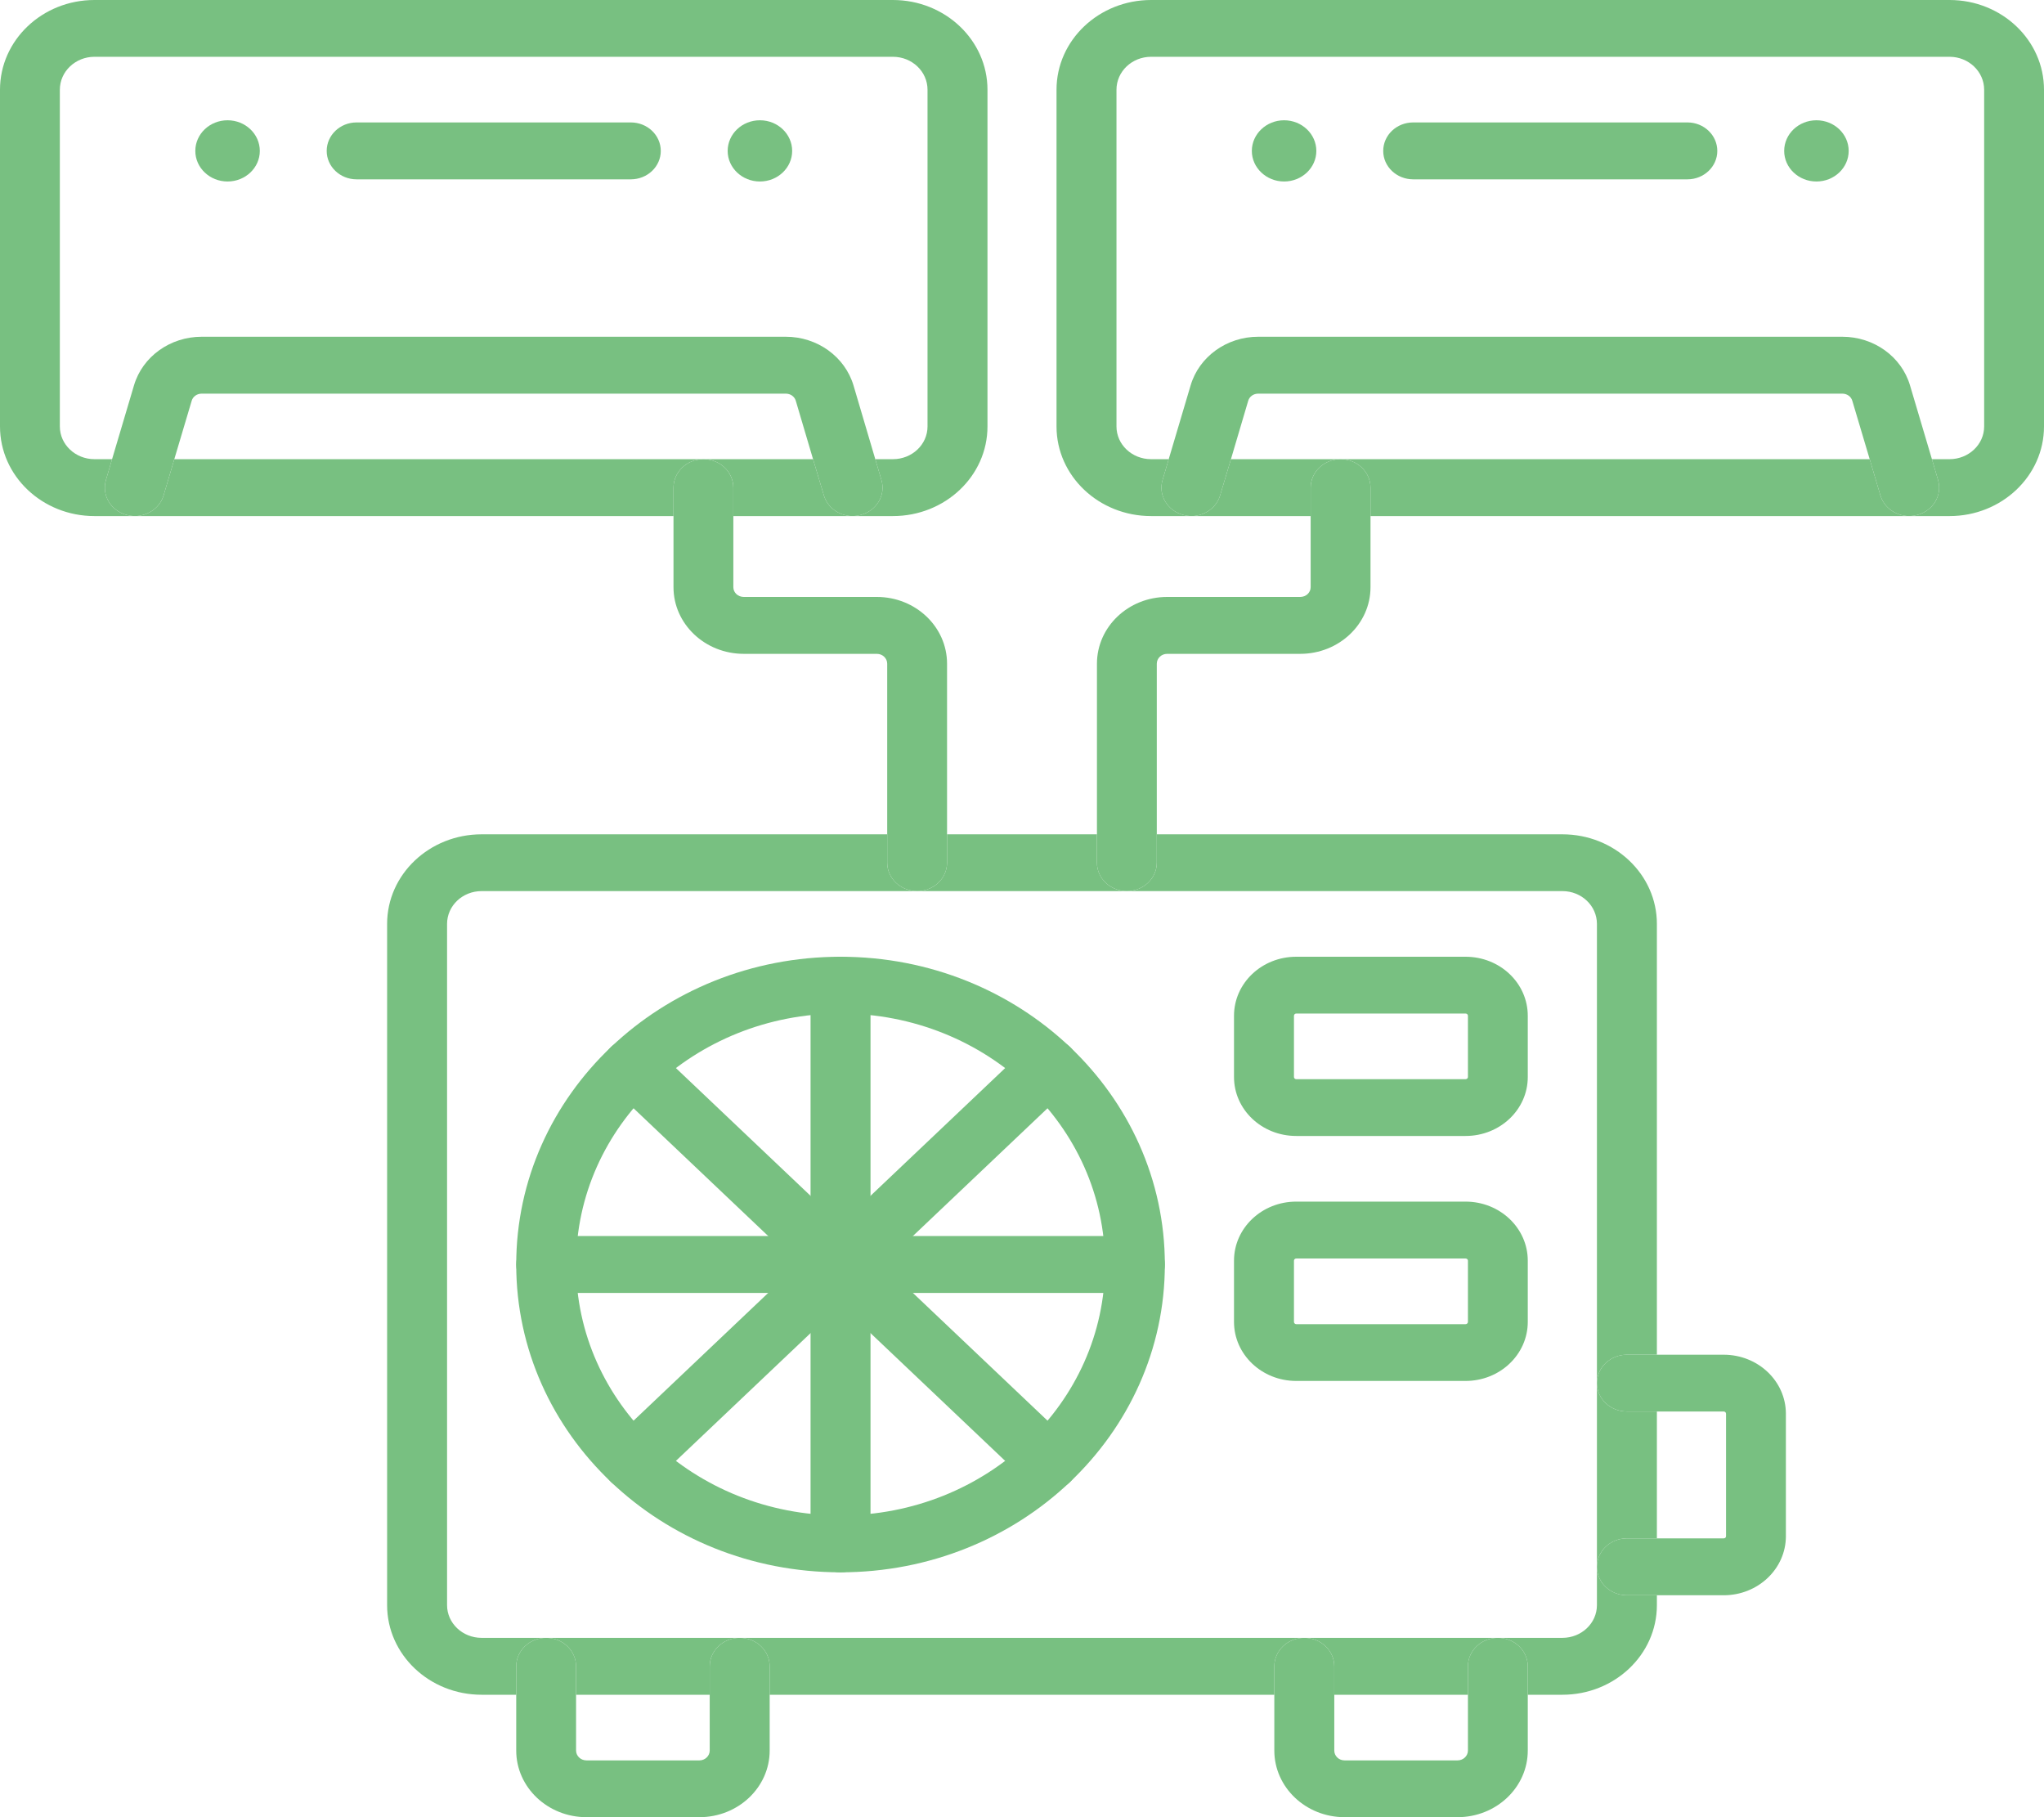 <svg width="18" height="16" viewBox="0 0 18 16" fill="none" xmlns="http://www.w3.org/2000/svg">
<g clip-path="url(#clip0_172_1128)">
<path fill-rule="evenodd" clip-rule="evenodd" d="M10.867 9.483C10.867 9.77 11.112 10.002 11.415 10.002H12.906C13.209 10.002 13.454 9.77 13.454 9.483V8.944C13.454 8.656 13.209 8.424 12.906 8.424H11.415C11.112 8.424 10.867 8.656 10.867 8.944V9.483ZM11.415 9.502C11.404 9.502 11.395 9.493 11.395 9.483V8.944C11.395 8.933 11.404 8.924 11.415 8.924H12.906C12.918 8.924 12.927 8.933 12.927 8.944V9.483C12.927 9.493 12.918 9.502 12.906 9.502H11.415Z" fill="#78C081"/>
<path fill-rule="evenodd" clip-rule="evenodd" d="M14.063 13.796C14.063 13.934 14.181 14.046 14.327 14.046H14.591H15.179C15.482 14.046 15.727 13.813 15.727 13.526V12.448C15.727 12.161 15.482 11.928 15.179 11.928H14.591H14.327C14.181 11.928 14.063 12.04 14.063 12.178C14.063 12.316 14.181 12.428 14.327 12.428H14.591H15.179C15.191 12.428 15.2 12.437 15.2 12.448V13.526C15.2 13.537 15.191 13.545 15.179 13.545H14.591H14.327C14.181 13.545 14.063 13.657 14.063 13.796Z" fill="#78C081"/>
<path fill-rule="evenodd" clip-rule="evenodd" d="M10.867 11.639C10.867 11.926 11.112 12.159 11.415 12.159H12.906C13.209 12.159 13.454 11.926 13.454 11.639V11.1C13.454 10.813 13.209 10.58 12.906 10.58H11.415C11.112 10.58 10.867 10.813 10.867 11.1V11.639ZM11.415 11.659C11.404 11.659 11.395 11.65 11.395 11.639V11.1C11.395 11.089 11.404 11.081 11.415 11.081H12.906C12.918 11.081 12.927 11.089 12.927 11.1V11.639C12.927 11.65 12.918 11.659 12.906 11.659H11.415Z" fill="#78C081"/>
<path fill-rule="evenodd" clip-rule="evenodd" d="M4.546 15.413C4.546 15.737 4.823 16 5.165 16H6.159C6.501 16 6.778 15.737 6.778 15.413V14.922V14.672C6.778 14.533 6.66 14.421 6.514 14.421C6.368 14.421 6.25 14.533 6.25 14.672V14.922V15.413C6.25 15.461 6.209 15.5 6.159 15.5H5.165C5.114 15.5 5.073 15.461 5.073 15.413V14.922V14.672C5.073 14.533 4.955 14.421 4.809 14.421C4.664 14.421 4.546 14.533 4.546 14.672V14.922V15.413Z" fill="#78C081"/>
<path fill-rule="evenodd" clip-rule="evenodd" d="M11.841 15.5C11.79 15.5 11.75 15.461 11.75 15.413V14.922V14.672C11.75 14.533 11.632 14.421 11.486 14.421C11.34 14.421 11.222 14.533 11.222 14.672V14.922V15.413C11.222 15.737 11.499 16 11.841 16H12.835C13.177 16 13.454 15.737 13.454 15.413V14.922V14.672C13.454 14.533 13.336 14.421 13.191 14.421C13.045 14.421 12.927 14.533 12.927 14.672V14.922V15.413C12.927 15.461 12.886 15.5 12.835 15.5H11.841Z" fill="#78C081"/>
<path fill-rule="evenodd" clip-rule="evenodd" d="M4.546 11.134C4.546 12.63 5.824 13.844 7.402 13.844C8.979 13.844 10.258 12.63 10.258 11.134C10.258 9.637 8.979 8.424 7.402 8.424C5.824 8.424 4.546 9.637 4.546 11.134ZM7.402 13.343C6.116 13.343 5.073 12.354 5.073 11.134C5.073 9.913 6.116 8.924 7.402 8.924C8.688 8.924 9.731 9.913 9.731 11.134C9.731 12.354 8.688 13.343 7.402 13.343Z" fill="#78C081"/>
<path fill-rule="evenodd" clip-rule="evenodd" d="M7.402 13.844C7.548 13.844 7.666 13.732 7.666 13.593V8.674C7.666 8.536 7.548 8.424 7.402 8.424C7.256 8.424 7.138 8.536 7.138 8.674V13.593C7.138 13.732 7.256 13.844 7.402 13.844Z" fill="#78C081"/>
<path fill-rule="evenodd" clip-rule="evenodd" d="M4.546 11.134C4.546 11.272 4.664 11.384 4.809 11.384H9.994C10.14 11.384 10.258 11.272 10.258 11.134C10.258 10.995 10.14 10.883 9.994 10.883H4.809C4.664 10.883 4.546 10.995 4.546 11.134Z" fill="#78C081"/>
<path fill-rule="evenodd" clip-rule="evenodd" d="M5.382 13.05C5.485 13.148 5.652 13.148 5.755 13.05L9.422 9.571C9.524 9.474 9.524 9.315 9.422 9.217C9.319 9.12 9.152 9.12 9.049 9.217L5.382 12.696C5.279 12.794 5.279 12.952 5.382 13.05Z" fill="#78C081"/>
<path fill-rule="evenodd" clip-rule="evenodd" d="M9.422 13.05C9.524 12.952 9.524 12.794 9.422 12.696L5.755 9.217C5.652 9.12 5.485 9.12 5.382 9.217C5.279 9.315 5.279 9.474 5.382 9.571L9.049 13.05C9.152 13.148 9.319 13.148 9.422 13.05Z" fill="#78C081"/>
<path fill-rule="evenodd" clip-rule="evenodd" d="M7.58 4.534C7.72 4.497 7.802 4.359 7.762 4.226L7.708 4.043L7.516 3.393C7.44 3.14 7.197 2.965 6.92 2.965H1.776C1.498 2.965 1.255 3.14 1.18 3.393L0.987 4.043L0.933 4.226C0.894 4.359 0.975 4.497 1.116 4.534C1.137 4.54 1.158 4.543 1.179 4.544C1.184 4.544 1.19 4.544 1.195 4.544C1.307 4.54 1.409 4.469 1.441 4.361L1.535 4.043L1.688 3.529C1.699 3.491 1.735 3.466 1.776 3.466H6.92C6.961 3.466 6.997 3.491 7.008 3.529L7.16 4.043L7.255 4.361C7.287 4.469 7.388 4.54 7.5 4.544C7.506 4.544 7.511 4.544 7.516 4.544C7.537 4.543 7.559 4.54 7.58 4.534Z" fill="#78C081"/>
<path fill-rule="evenodd" clip-rule="evenodd" d="M2.877 1.329C2.877 1.467 2.995 1.579 3.14 1.579H5.555C5.701 1.579 5.819 1.467 5.819 1.329C5.819 1.19 5.701 1.078 5.555 1.078H3.14C2.995 1.078 2.877 1.19 2.877 1.329Z" fill="#78C081"/>
<path d="M6.976 1.329C6.976 1.477 6.849 1.598 6.692 1.598C6.535 1.598 6.408 1.477 6.408 1.329C6.408 1.18 6.535 1.059 6.692 1.059C6.849 1.059 6.976 1.18 6.976 1.329Z" fill="#78C081"/>
<path d="M2.288 1.329C2.288 1.477 2.161 1.598 2.004 1.598C1.847 1.598 1.72 1.477 1.72 1.329C1.72 1.18 1.847 1.059 2.004 1.059C2.161 1.059 2.288 1.18 2.288 1.329Z" fill="#78C081"/>
<path fill-rule="evenodd" clip-rule="evenodd" d="M16.884 4.534C17.025 4.497 17.106 4.359 17.067 4.226L17.013 4.043L16.82 3.393C16.745 3.14 16.502 2.965 16.224 2.965H11.08C10.803 2.965 10.56 3.14 10.485 3.393L10.292 4.043L10.238 4.226C10.198 4.359 10.28 4.497 10.42 4.534C10.441 4.54 10.462 4.543 10.483 4.544C10.489 4.544 10.495 4.544 10.5 4.544C10.612 4.54 10.713 4.469 10.745 4.361L10.84 4.043L10.992 3.529C11.003 3.491 11.039 3.466 11.08 3.466H16.224C16.265 3.466 16.301 3.491 16.312 3.529L16.465 4.043L16.559 4.361C16.591 4.469 16.693 4.54 16.805 4.544C16.81 4.544 16.816 4.544 16.821 4.544C16.842 4.543 16.863 4.54 16.884 4.534Z" fill="#78C081"/>
<path fill-rule="evenodd" clip-rule="evenodd" d="M12.181 1.329C12.181 1.467 12.299 1.579 12.445 1.579H14.86C15.005 1.579 15.123 1.467 15.123 1.329C15.123 1.19 15.005 1.078 14.86 1.078H12.445C12.299 1.078 12.181 1.19 12.181 1.329Z" fill="#78C081"/>
<path d="M16.28 1.329C16.28 1.477 16.153 1.598 15.996 1.598C15.839 1.598 15.712 1.477 15.712 1.329C15.712 1.18 15.839 1.059 15.996 1.059C16.153 1.059 16.28 1.18 16.28 1.329Z" fill="#78C081"/>
<path d="M11.592 1.329C11.592 1.477 11.465 1.598 11.308 1.598C11.152 1.598 11.024 1.477 11.024 1.329C11.024 1.18 11.152 1.059 11.308 1.059C11.465 1.059 11.592 1.18 11.592 1.329Z" fill="#78C081"/>
<path fill-rule="evenodd" clip-rule="evenodd" d="M8.077 7.846C8.222 7.846 8.34 7.734 8.34 7.596V7.346V5.844C8.34 5.519 8.063 5.256 7.722 5.256H6.55C6.499 5.256 6.458 5.218 6.458 5.17V4.544V4.294C6.458 4.155 6.34 4.043 6.194 4.043C6.049 4.043 5.931 4.155 5.931 4.294V4.544V5.17C5.931 5.494 6.208 5.757 6.55 5.757H7.722C7.772 5.757 7.813 5.796 7.813 5.844V7.346V7.596C7.813 7.734 7.931 7.846 8.077 7.846Z" fill="#78C081"/>
<path fill-rule="evenodd" clip-rule="evenodd" d="M9.923 7.846C10.069 7.846 10.187 7.734 10.187 7.596V7.346V5.844C10.187 5.796 10.228 5.757 10.278 5.757H11.45C11.792 5.757 12.069 5.494 12.069 5.17V4.544V4.294C12.069 4.155 11.951 4.043 11.806 4.043C11.66 4.043 11.542 4.155 11.542 4.294V4.544V5.17C11.542 5.218 11.501 5.256 11.45 5.256H10.278C9.937 5.256 9.66 5.519 9.66 5.844V7.346V7.596C9.66 7.734 9.778 7.846 9.923 7.846Z" fill="#78C081"/>
<path fill-rule="evenodd" clip-rule="evenodd" d="M14.327 14.046C14.181 14.046 14.063 13.934 14.063 13.796C14.063 13.657 14.181 13.545 14.327 13.545H14.591V12.428H14.327C14.181 12.428 14.063 12.316 14.063 12.178C14.063 12.04 14.181 11.928 14.327 11.928H14.591V8.135C14.591 7.699 14.218 7.346 13.759 7.346H10.187V7.596C10.187 7.734 10.069 7.846 9.923 7.846C9.778 7.846 9.66 7.734 9.66 7.596V7.346H8.34V7.596C8.34 7.734 8.222 7.846 8.077 7.846C7.931 7.846 7.813 7.734 7.813 7.596V7.346H6.408H4.241C3.782 7.346 3.409 7.699 3.409 8.135V14.133C3.409 14.569 3.782 14.922 4.241 14.922H4.546V14.672C4.546 14.533 4.664 14.421 4.809 14.421C4.955 14.421 5.073 14.533 5.073 14.672V14.922H6.25V14.672C6.25 14.533 6.368 14.421 6.514 14.421C6.66 14.421 6.778 14.533 6.778 14.672V14.922H11.222V14.672C11.222 14.533 11.34 14.421 11.486 14.421C11.632 14.421 11.75 14.533 11.75 14.672V14.922H12.927V14.672C12.927 14.533 13.045 14.421 13.191 14.421C13.336 14.421 13.454 14.533 13.454 14.672V14.922H13.759C14.218 14.922 14.591 14.569 14.591 14.133V14.046H14.327ZM6.408 7.846H13.759C13.927 7.846 14.063 7.975 14.063 8.135V14.133C14.063 14.292 13.927 14.421 13.759 14.421H4.241C4.073 14.421 3.937 14.292 3.937 14.133V8.135C3.937 7.975 4.073 7.846 4.241 7.846H6.408Z" fill="#78C081"/>
<path d="M7.762 4.226C7.802 4.359 7.72 4.497 7.58 4.534C7.559 4.54 7.537 4.543 7.516 4.544H7.863C8.323 4.544 8.696 4.191 8.696 3.755V0.79C8.696 0.354 8.323 8.39799e-06 7.863 8.39799e-06H2.619H0.832C0.372 8.39799e-06 0 0.354 0 0.79V3.755C0 4.191 0.373 4.544 0.832 4.544H1.179C1.158 4.543 1.137 4.54 1.116 4.534C0.975 4.497 0.894 4.359 0.933 4.226L0.987 4.043H0.832C0.664 4.043 0.527 3.914 0.527 3.755V0.79C0.527 0.63 0.664 0.5 0.832 0.5H2.619H7.863C8.032 0.5 8.168 0.63 8.168 0.79V3.755C8.168 3.914 8.032 4.043 7.863 4.043H7.708L7.762 4.226Z" fill="#78C081"/>
<path d="M7.255 4.361L7.16 4.043H1.535L1.441 4.361C1.409 4.469 1.307 4.54 1.195 4.544H5.931V4.294C5.931 4.155 6.049 4.043 6.194 4.043C6.34 4.043 6.458 4.155 6.458 4.294V4.544H7.5C7.388 4.54 7.287 4.469 7.255 4.361Z" fill="#78C081"/>
<path d="M17.067 4.226C17.106 4.359 17.025 4.497 16.884 4.534C16.863 4.54 16.842 4.543 16.821 4.544H17.168C17.627 4.544 18 4.191 18 3.755V0.79C18 0.354 17.628 0 17.168 0H10.137C9.677 0 9.304 0.354 9.304 0.79V3.755C9.304 4.191 9.677 4.544 10.137 4.544H10.483C10.462 4.543 10.441 4.54 10.42 4.534C10.28 4.497 10.198 4.359 10.238 4.226L10.292 4.043H10.137C9.968 4.043 9.832 3.914 9.832 3.755V0.79C9.832 0.63 9.968 0.5 10.137 0.5H17.168C17.336 0.5 17.473 0.63 17.473 0.79V3.755C17.473 3.914 17.336 4.043 17.168 4.043H17.013L17.067 4.226Z" fill="#78C081"/>
<path d="M16.559 4.361L16.465 4.043H15.712H10.84L10.745 4.361C10.713 4.469 10.612 4.54 10.5 4.544H11.542V4.294C11.542 4.155 11.66 4.043 11.806 4.043C11.951 4.043 12.069 4.155 12.069 4.294V4.544H15.712H16.805C16.693 4.54 16.591 4.469 16.559 4.361Z" fill="#78C081"/>
</g>
<defs>
<clipPath id="clip0_172_1128">
<rect width="18" height="16" fill="white"/>
</clipPath>
</defs>
</svg>
